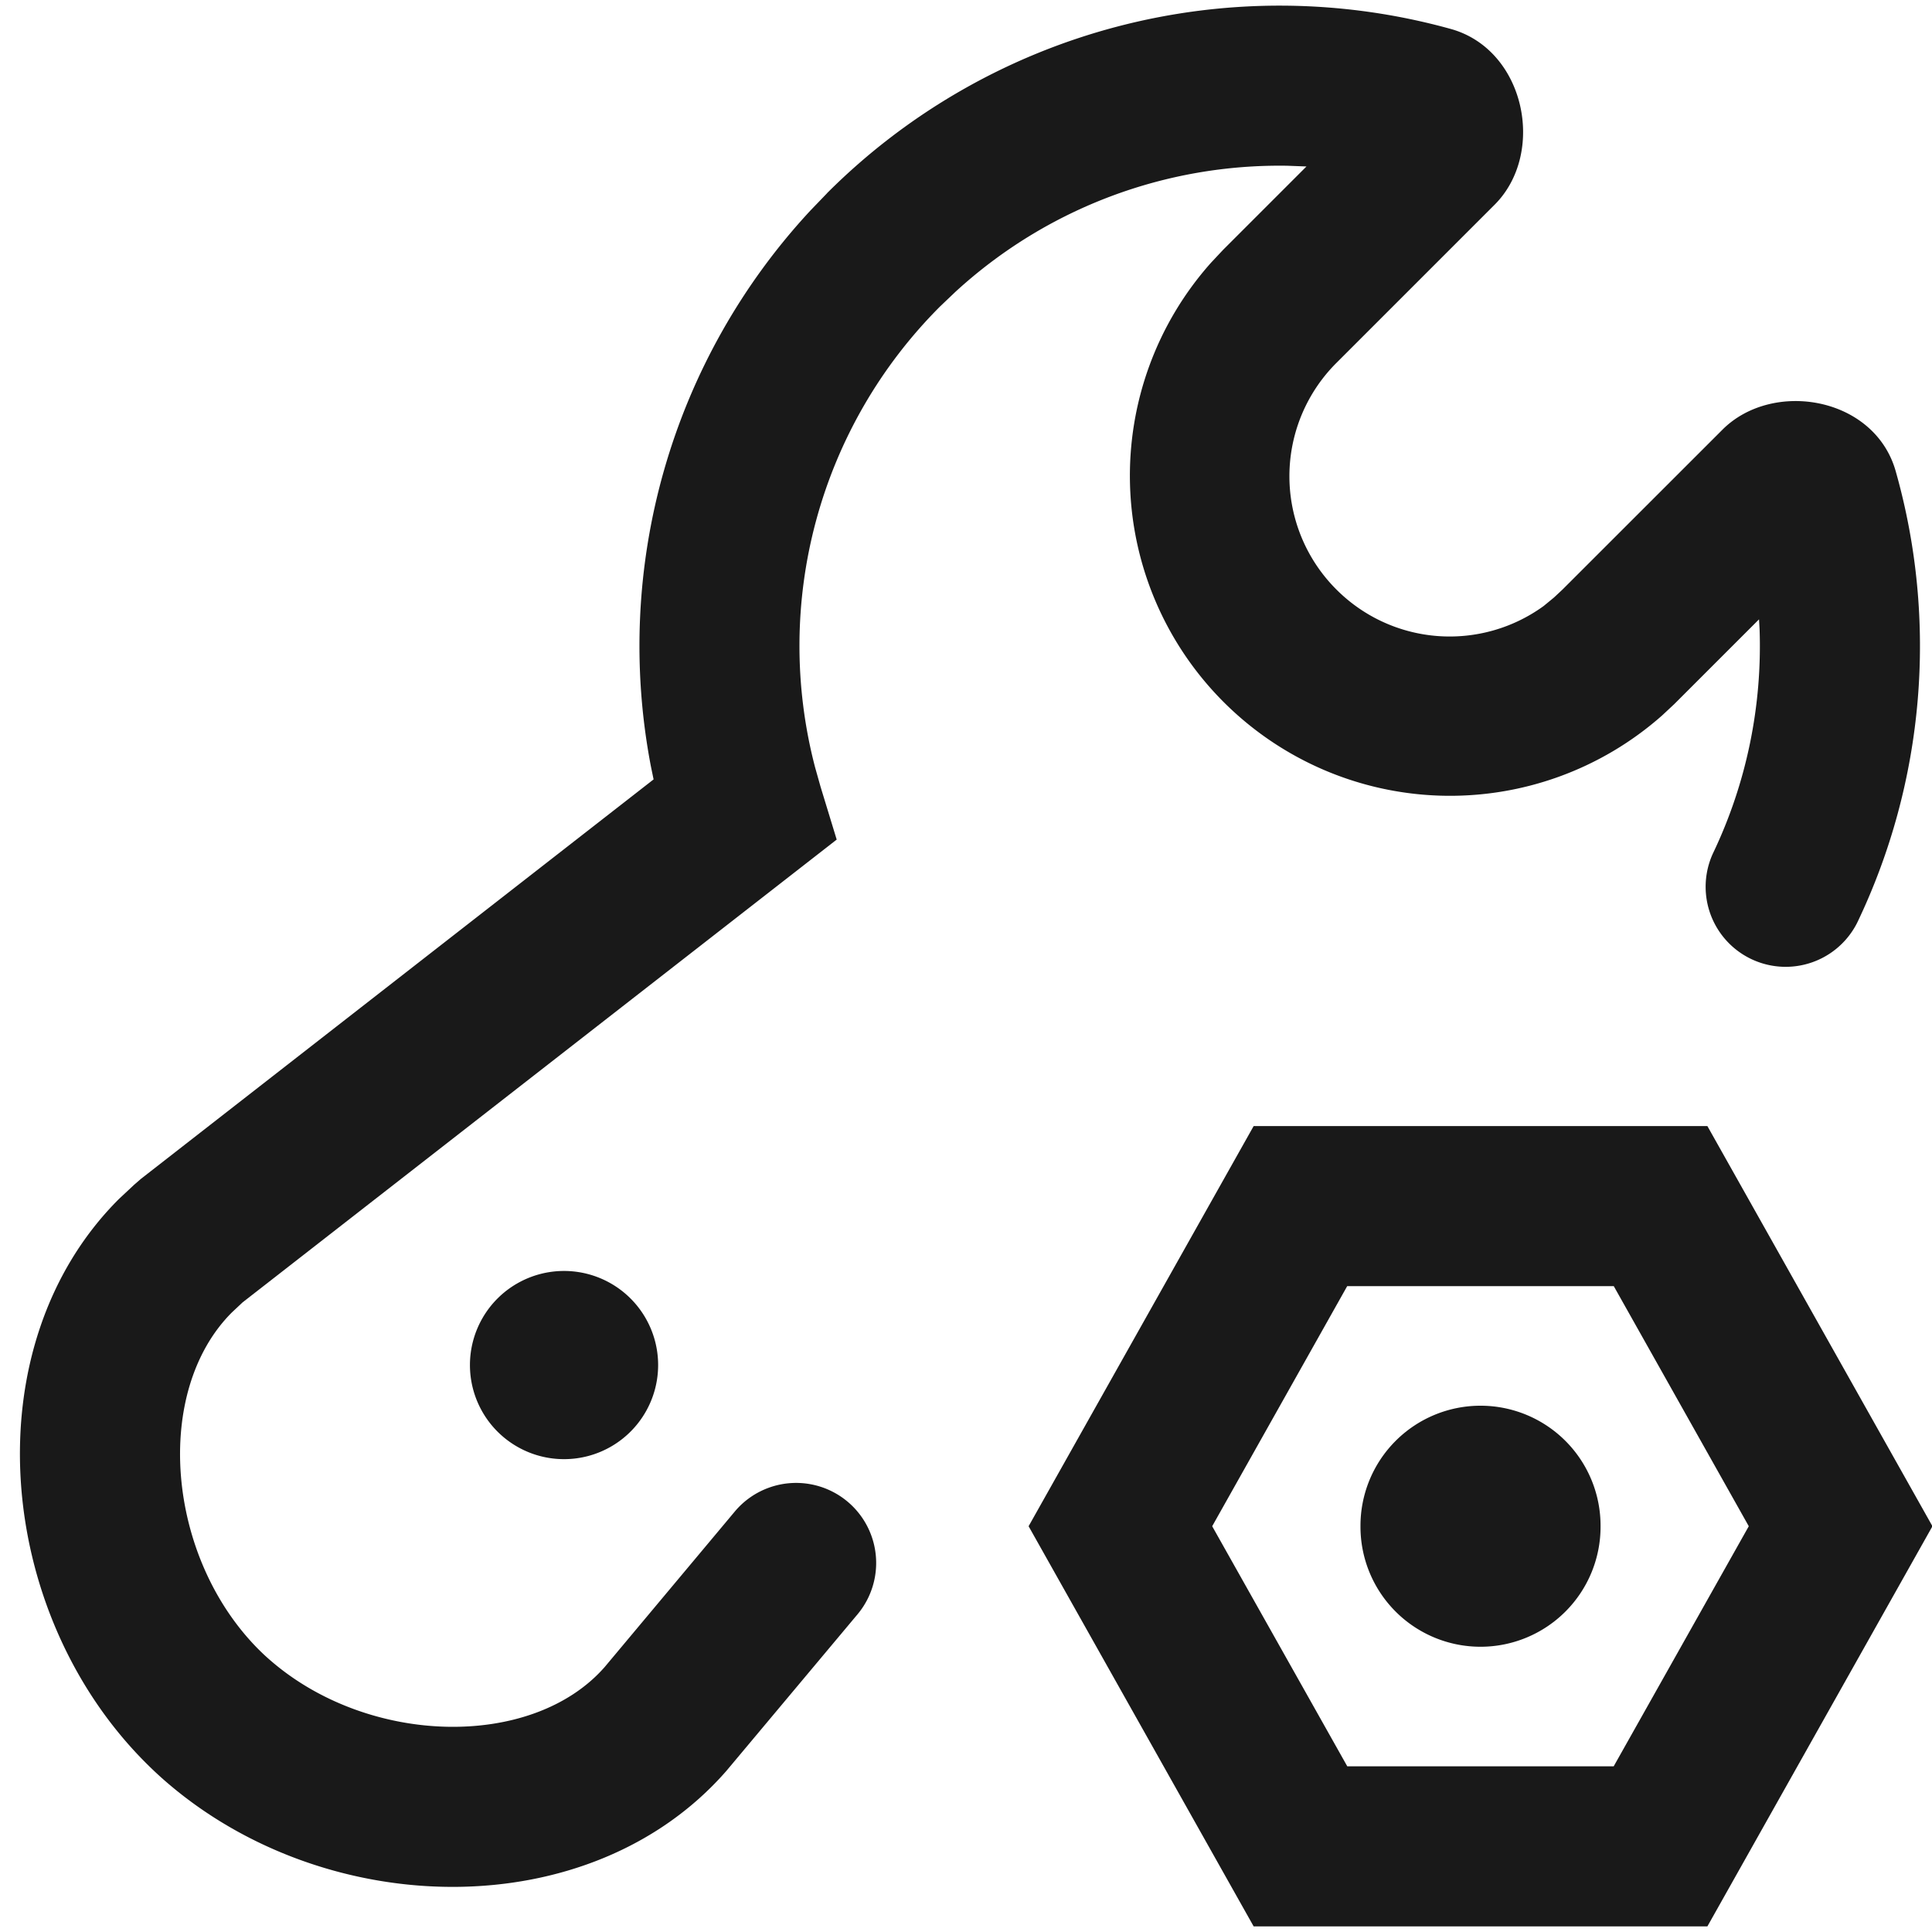 <svg t="1703661910443" class="icon" viewBox="0 0 1030 1024" version="1.1" xmlns="http://www.w3.org/2000/svg" p-id="19289" width="32" height="32"><path d="M789.305 810.674m-63.998 0a63.998 63.998 0 1 0 127.995 0 63.998 63.998 0 1 0-127.995 0Z" fill="#191919" p-id="19290"></path><path d="M910.261 597.348h-241.911l-119.974 213.326 119.974 213.326h241.911l119.974-213.326-119.974-213.326z m-49.918 85.33l71.976 127.995-72.019 127.995H718.268L646.249 810.674l71.976-127.995h142.118z" fill="#191919" p-id="19291"></path><path d="M440.902 100.001A341.151 341.151 0 0 1 773.349 12.409c39.764 10.965 51.07 66.131 23.466 93.735l-84.392 84.392a85.33 85.33 0 0 0 0 120.7 85.33 85.33 0 0 0 110.503 8.874l5.546-4.565 4.608-4.309 85.245-85.202c26.751-26.708 81.064-17.621 92.327 22.186 22.613 79.784 15.445 165.541-20.437 240.503a42.665 42.665 0 0 1-76.968-36.82c17.919-37.46 26.282-78.589 24.831-119.548l-0.299-5.162-45.225 45.225-6.4 5.973a170.661 170.661 0 0 1-240.503-241.357l6.4-6.826 44.457-44.457L686.397 85.367c-64.424-1.067-127.995 22.186-177.103 67.283l-8.064 7.68a255.863 255.863 0 0 0-66.686 245.751l2.944 10.453 8.576 28.074-316.746 246.733-5.674 5.333c-42.196 42.153-35.071 130.385 14.378 179.834 1.835 1.835 3.712 3.584 5.674 5.29 52.819 46.249 140.198 47.87 178.682 3.925l69.331-82.856a42.665 42.665 0 1 1 65.448 54.782l-69.971 83.538C314.784 1024 173.647 1021.44 87.549 946.051a202.318 202.318 0 0 1-9.813-9.216c-80.808-80.765-92.285-222.669-14.421-300.533l8.106-7.594 3.627-3.157 273.398-213.027-1.493-7.253a341.108 341.108 0 0 1 85.16-296.096l8.832-9.173z" fill="#191919" p-id="19292"></path><path d="M300.704 724.747m-42.665 0a42.665 42.665 0 1 0 85.33 0 42.665 42.665 0 1 0-85.33 0Z" fill="#191919" p-id="19293" stroke="#191919" stroke-width="15"></path></svg>